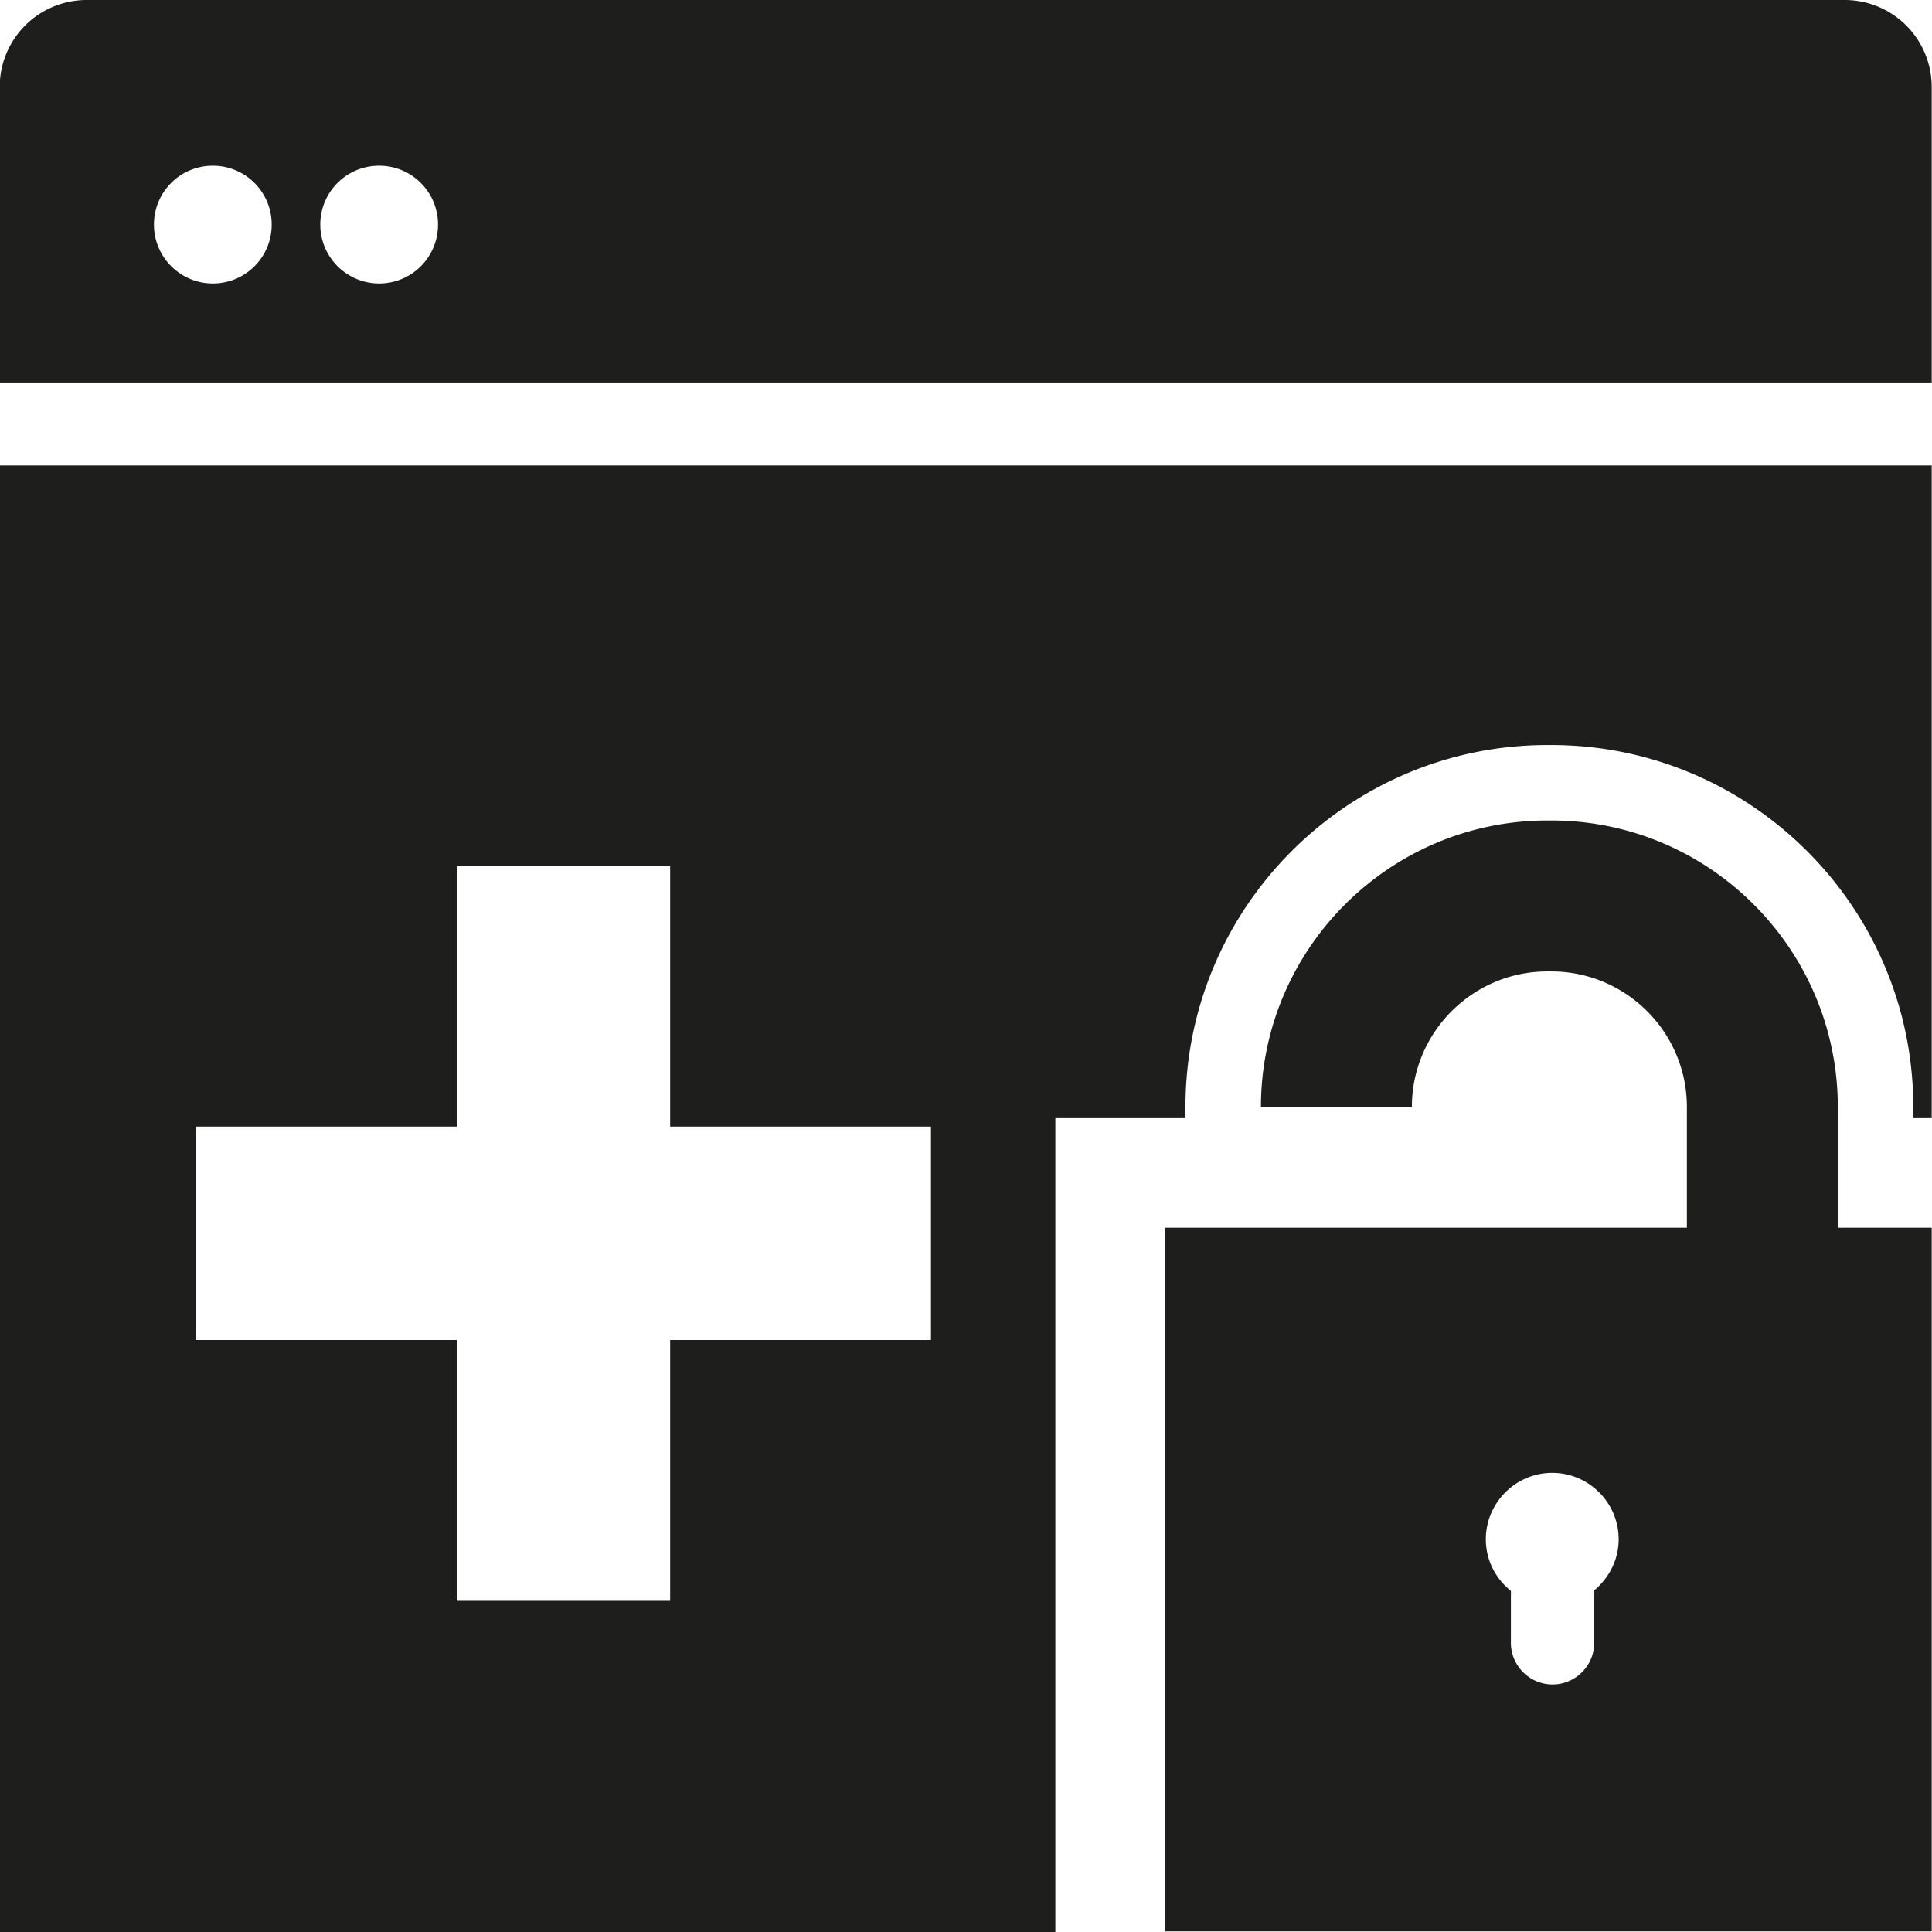 <svg viewBox="0 0 64 64" xmlns="http://www.w3.org/2000/svg">
  <path fill="#1e1e1c" d="M61.11 0H2.87A2.88 2.88 0 0 0-.01 2.88v9.79h64V2.88A2.88 2.88 0 0 0 61.11 0M7.05 9.39c-1.07 0-1.95-.87-1.95-1.95s.87-1.95 1.95-1.95S9 6.36 9 7.44s-.87 1.95-1.95 1.95m5.51 0c-1.07 0-1.95-.87-1.95-1.95s.87-1.95 1.95-1.95 1.95.87 1.95 1.95-.87 1.95-1.95 1.95M-.01 64h34.97V37.04h4.31v-.37c0-6.61 5.38-11.99 11.99-11.99h.13c6.61 0 11.99 5.38 11.99 11.99v.37h.61V15.42h-64v48.59Zm6.49-26.68h8.65v-8.64h7.07v8.64h8.64v7.07H22.2v8.64h-7.07v-8.64H6.48zm54.4-.65c0-5.23-4.26-9.49-9.49-9.49h-.13c-5.23 0-9.49 4.26-9.49 9.49h5c0-2.47 2.01-4.49 4.49-4.49h.13c2.47 0 4.49 2.01 4.49 4.49v4H38.59v23.31h25.4V40.67h-3.1v-4ZM52.81 52.7v1.72c0 .76-.62 1.38-1.38 1.38s-1.38-.62-1.38-1.38V52.7c-.5-.4-.83-1.01-.83-1.71 0-1.21.99-2.2 2.2-2.2s2.2.99 2.2 2.2c0 .69-.33 1.3-.83 1.71Z"/>
</svg>
